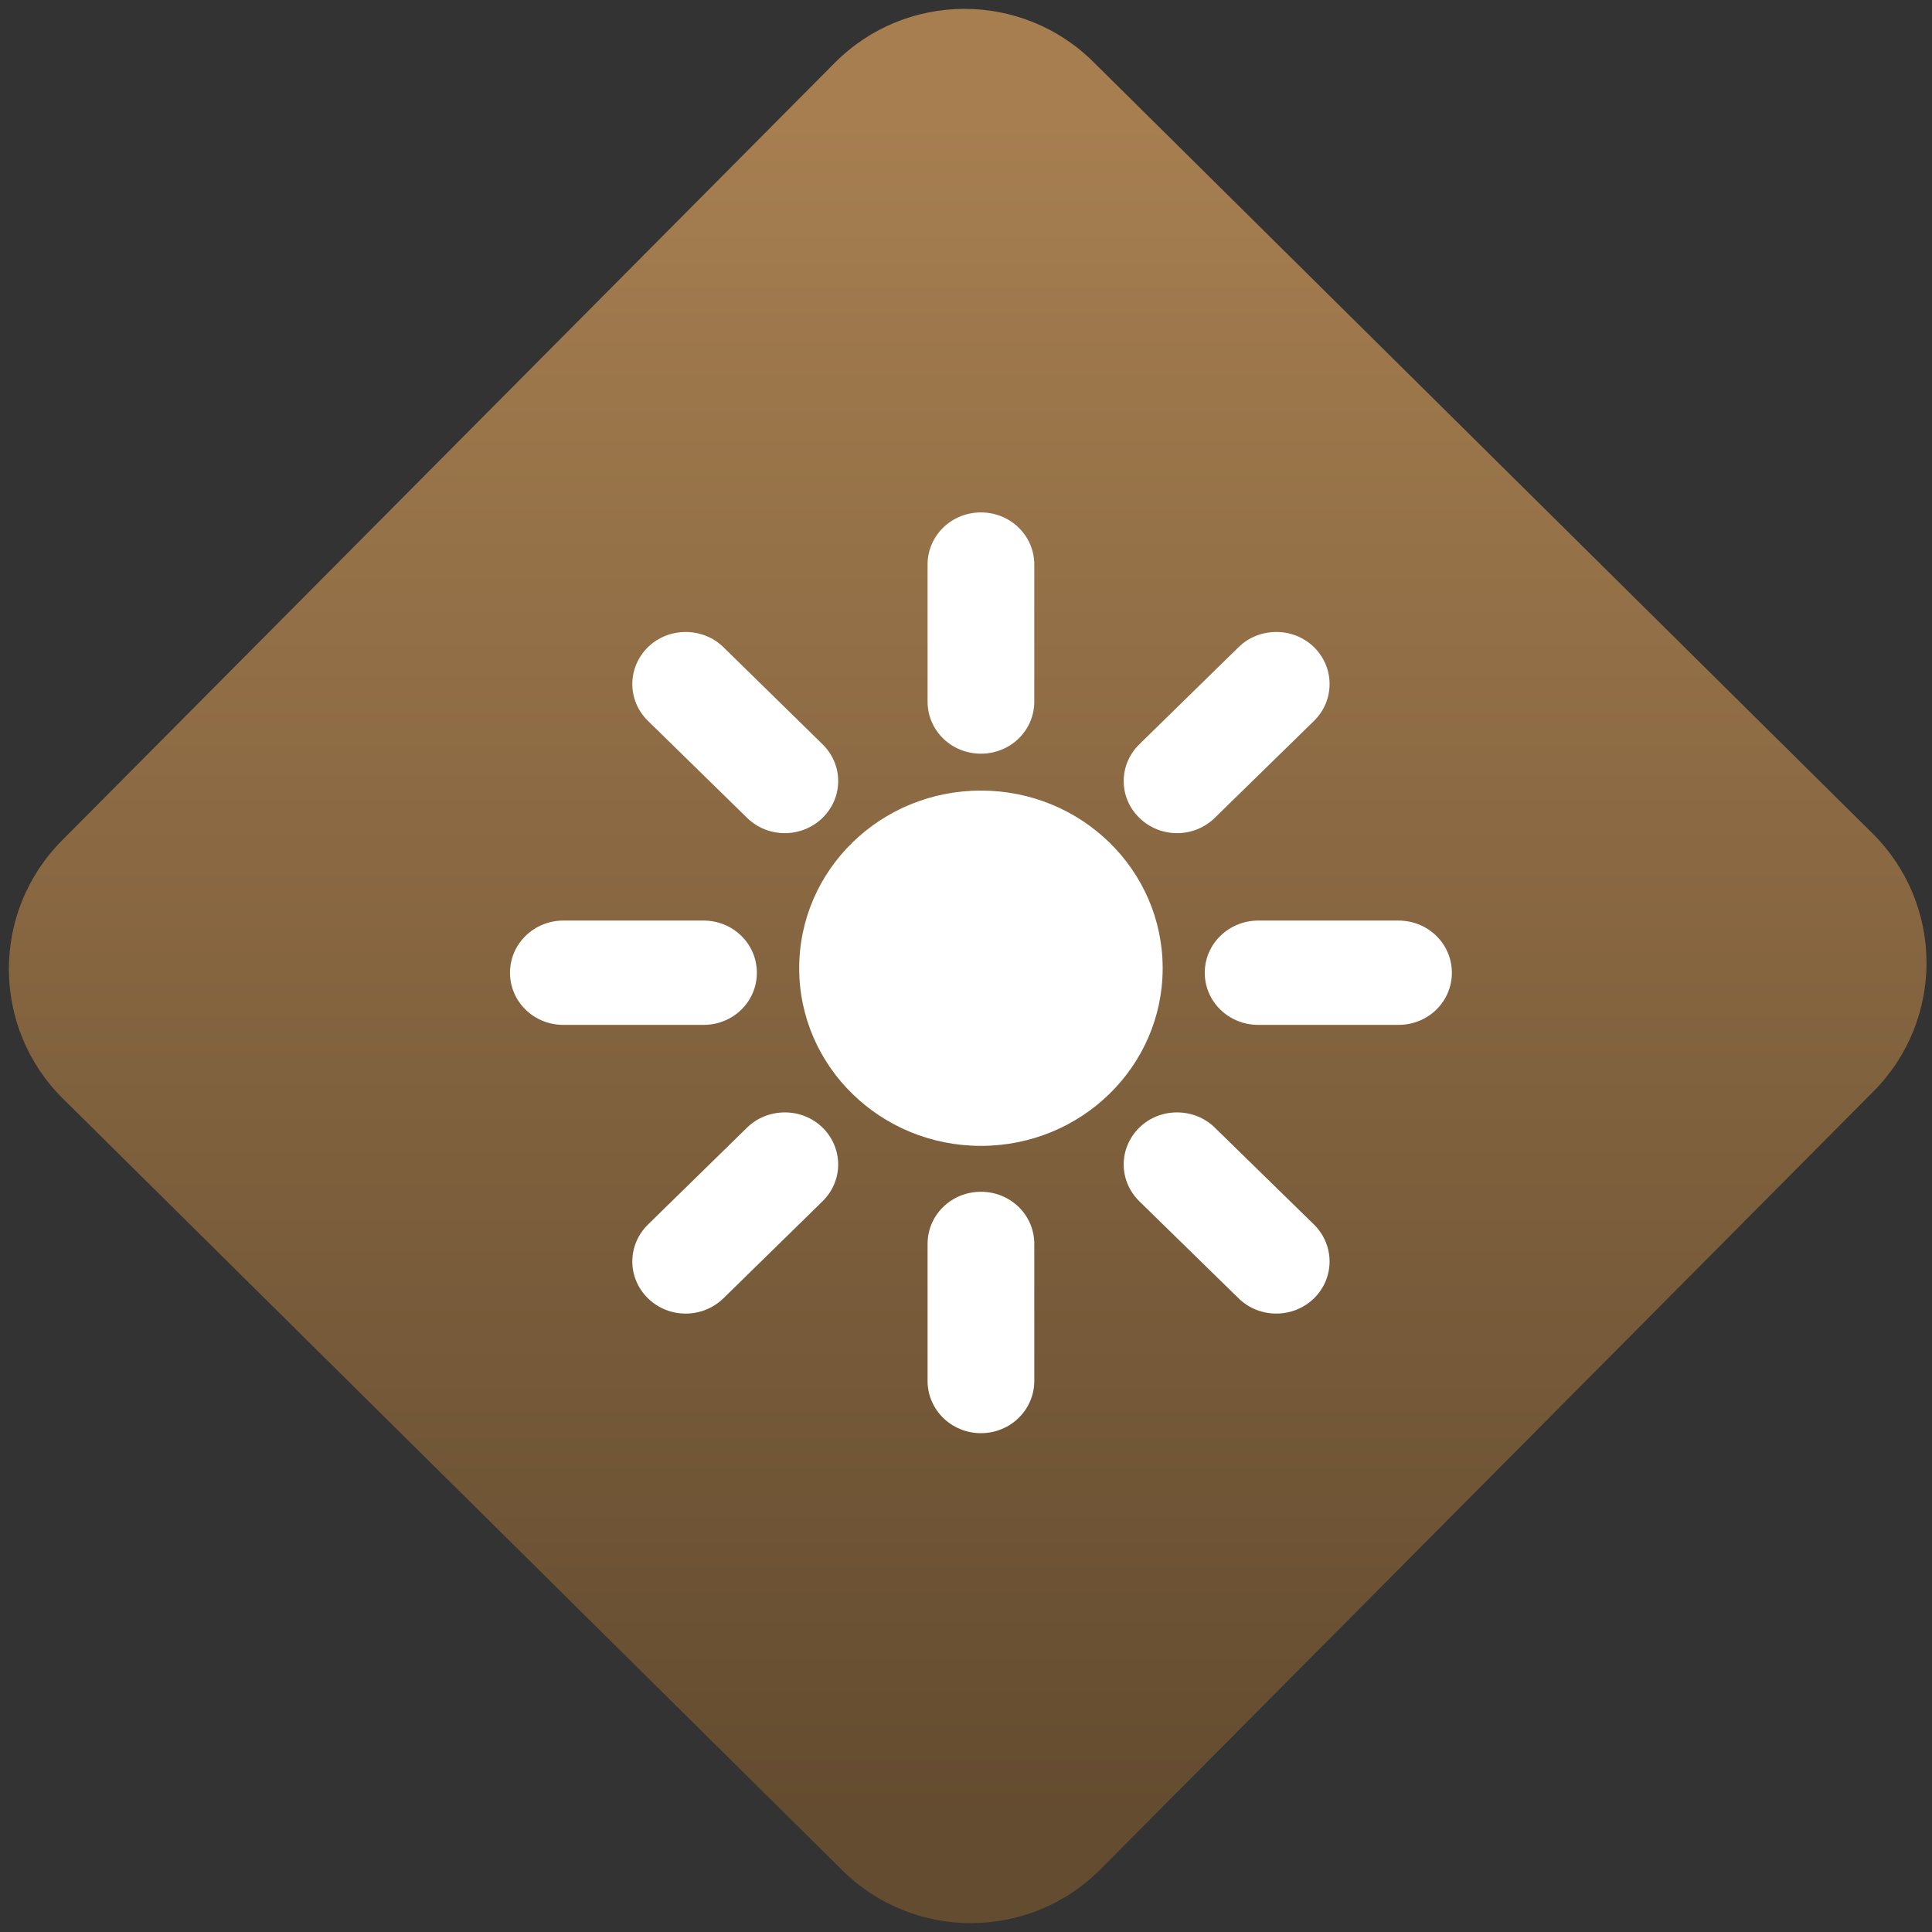 <svg width="64" height="64" viewBox="0 0 64 64" version="1.1"><rect x="0" y="0" width="64" height="64" fill="#333333" stroke="none"/><defs><linearGradient id="linear-pattern-0" gradientUnits="userSpaceOnUse" x1="0" y1="0" x2="0" y2="1" gradientTransform="matrix(60, 0, 0, 56, 0, 4)"><stop offset="0" stop-color="#a67e50" stop-opacity="1"/><stop offset="1" stop-color="#644c30" stop-opacity="1"/></linearGradient></defs><path fill="url(#linear-pattern-0)" fill-opacity="1" d="M 36.219 2.051 L 62.027 27.605 C 64.402 29.957 64.418 33.785 62.059 36.156 L 36.461 61.918 C 34.105 64.289 30.27 64.305 27.895 61.949 L 2.086 36.395 C -0.289 34.043 -0.305 30.215 2.051 27.844 L 27.652 2.082 C 30.008 -0.289 33.844 -0.305 36.219 2.051 Z M 36.219 2.051 " /><g transform="matrix(1.008,0,0,1.003,16.221,16.077)"><path fill-rule="nonzero" fill="rgb(100%, 100%, 100%)" fill-opacity="1" d="M 16.145 0.895 C 15.172 0.895 14.391 1.664 14.391 2.617 L 14.391 7.141 C 14.391 8.098 15.172 8.863 16.145 8.863 C 17.117 8.863 17.898 8.098 17.898 7.141 L 17.898 2.617 C 17.898 1.664 17.117 0.895 16.145 0.895 Z M 6.441 4.844 C 5.992 4.844 5.547 5.008 5.203 5.344 C 4.516 6.023 4.516 7.105 5.203 7.781 L 8.461 10.984 C 9.148 11.656 10.25 11.656 10.938 10.984 C 11.625 10.309 11.625 9.227 10.938 8.551 L 7.68 5.344 C 7.336 5.008 6.891 4.844 6.441 4.844 Z M 25.852 4.844 C 25.402 4.844 24.953 5.008 24.613 5.344 L 21.352 8.551 C 20.664 9.227 20.664 10.309 21.352 10.984 C 22.039 11.656 23.141 11.656 23.828 10.984 L 27.09 7.781 C 27.773 7.105 27.773 6.023 27.09 5.344 C 26.746 5.008 26.301 4.844 25.852 4.844 Z M 16.145 10.082 C 12.844 10.082 10.172 12.703 10.172 15.949 C 10.172 19.191 12.844 21.816 16.145 21.816 C 19.445 21.816 22.117 19.191 22.117 15.949 C 22.117 12.703 19.445 10.082 16.145 10.082 Z M 2.422 14.375 C 1.453 14.375 0.668 15.145 0.668 16.098 C 0.668 17.055 1.453 17.82 2.422 17.82 L 7.031 17.82 C 8 17.82 8.781 17.055 8.781 16.098 C 8.781 15.145 8 14.375 7.031 14.375 Z M 25.258 14.375 C 24.289 14.375 23.5 15.145 23.5 16.098 C 23.5 17.055 24.289 17.82 25.258 17.82 L 29.867 17.82 C 30.84 17.82 31.621 17.055 31.621 16.098 C 31.621 15.145 30.84 14.375 29.867 14.375 Z M 9.703 20.711 C 9.25 20.711 8.805 20.875 8.461 21.211 L 5.203 24.414 C 4.516 25.094 4.516 26.176 5.203 26.852 C 5.887 27.523 6.992 27.523 7.68 26.852 L 10.938 23.648 C 11.625 22.969 11.625 21.891 10.938 21.211 C 10.594 20.875 10.148 20.711 9.703 20.711 Z M 22.586 20.711 C 22.141 20.711 21.695 20.875 21.352 21.211 C 20.664 21.891 20.664 22.969 21.352 23.648 L 24.613 26.852 C 25.297 27.523 26.402 27.523 27.09 26.852 C 27.773 26.176 27.773 25.094 27.09 24.414 L 23.828 21.211 C 23.484 20.875 23.039 20.711 22.586 20.711 Z M 16.145 23.332 C 15.172 23.332 14.391 24.098 14.391 25.055 L 14.391 29.578 C 14.391 30.531 15.172 31.305 16.145 31.305 C 17.117 31.305 17.898 30.531 17.898 29.578 L 17.898 25.055 C 17.898 24.098 17.117 23.332 16.145 23.332 Z M 16.145 23.332 "/></g></svg>

